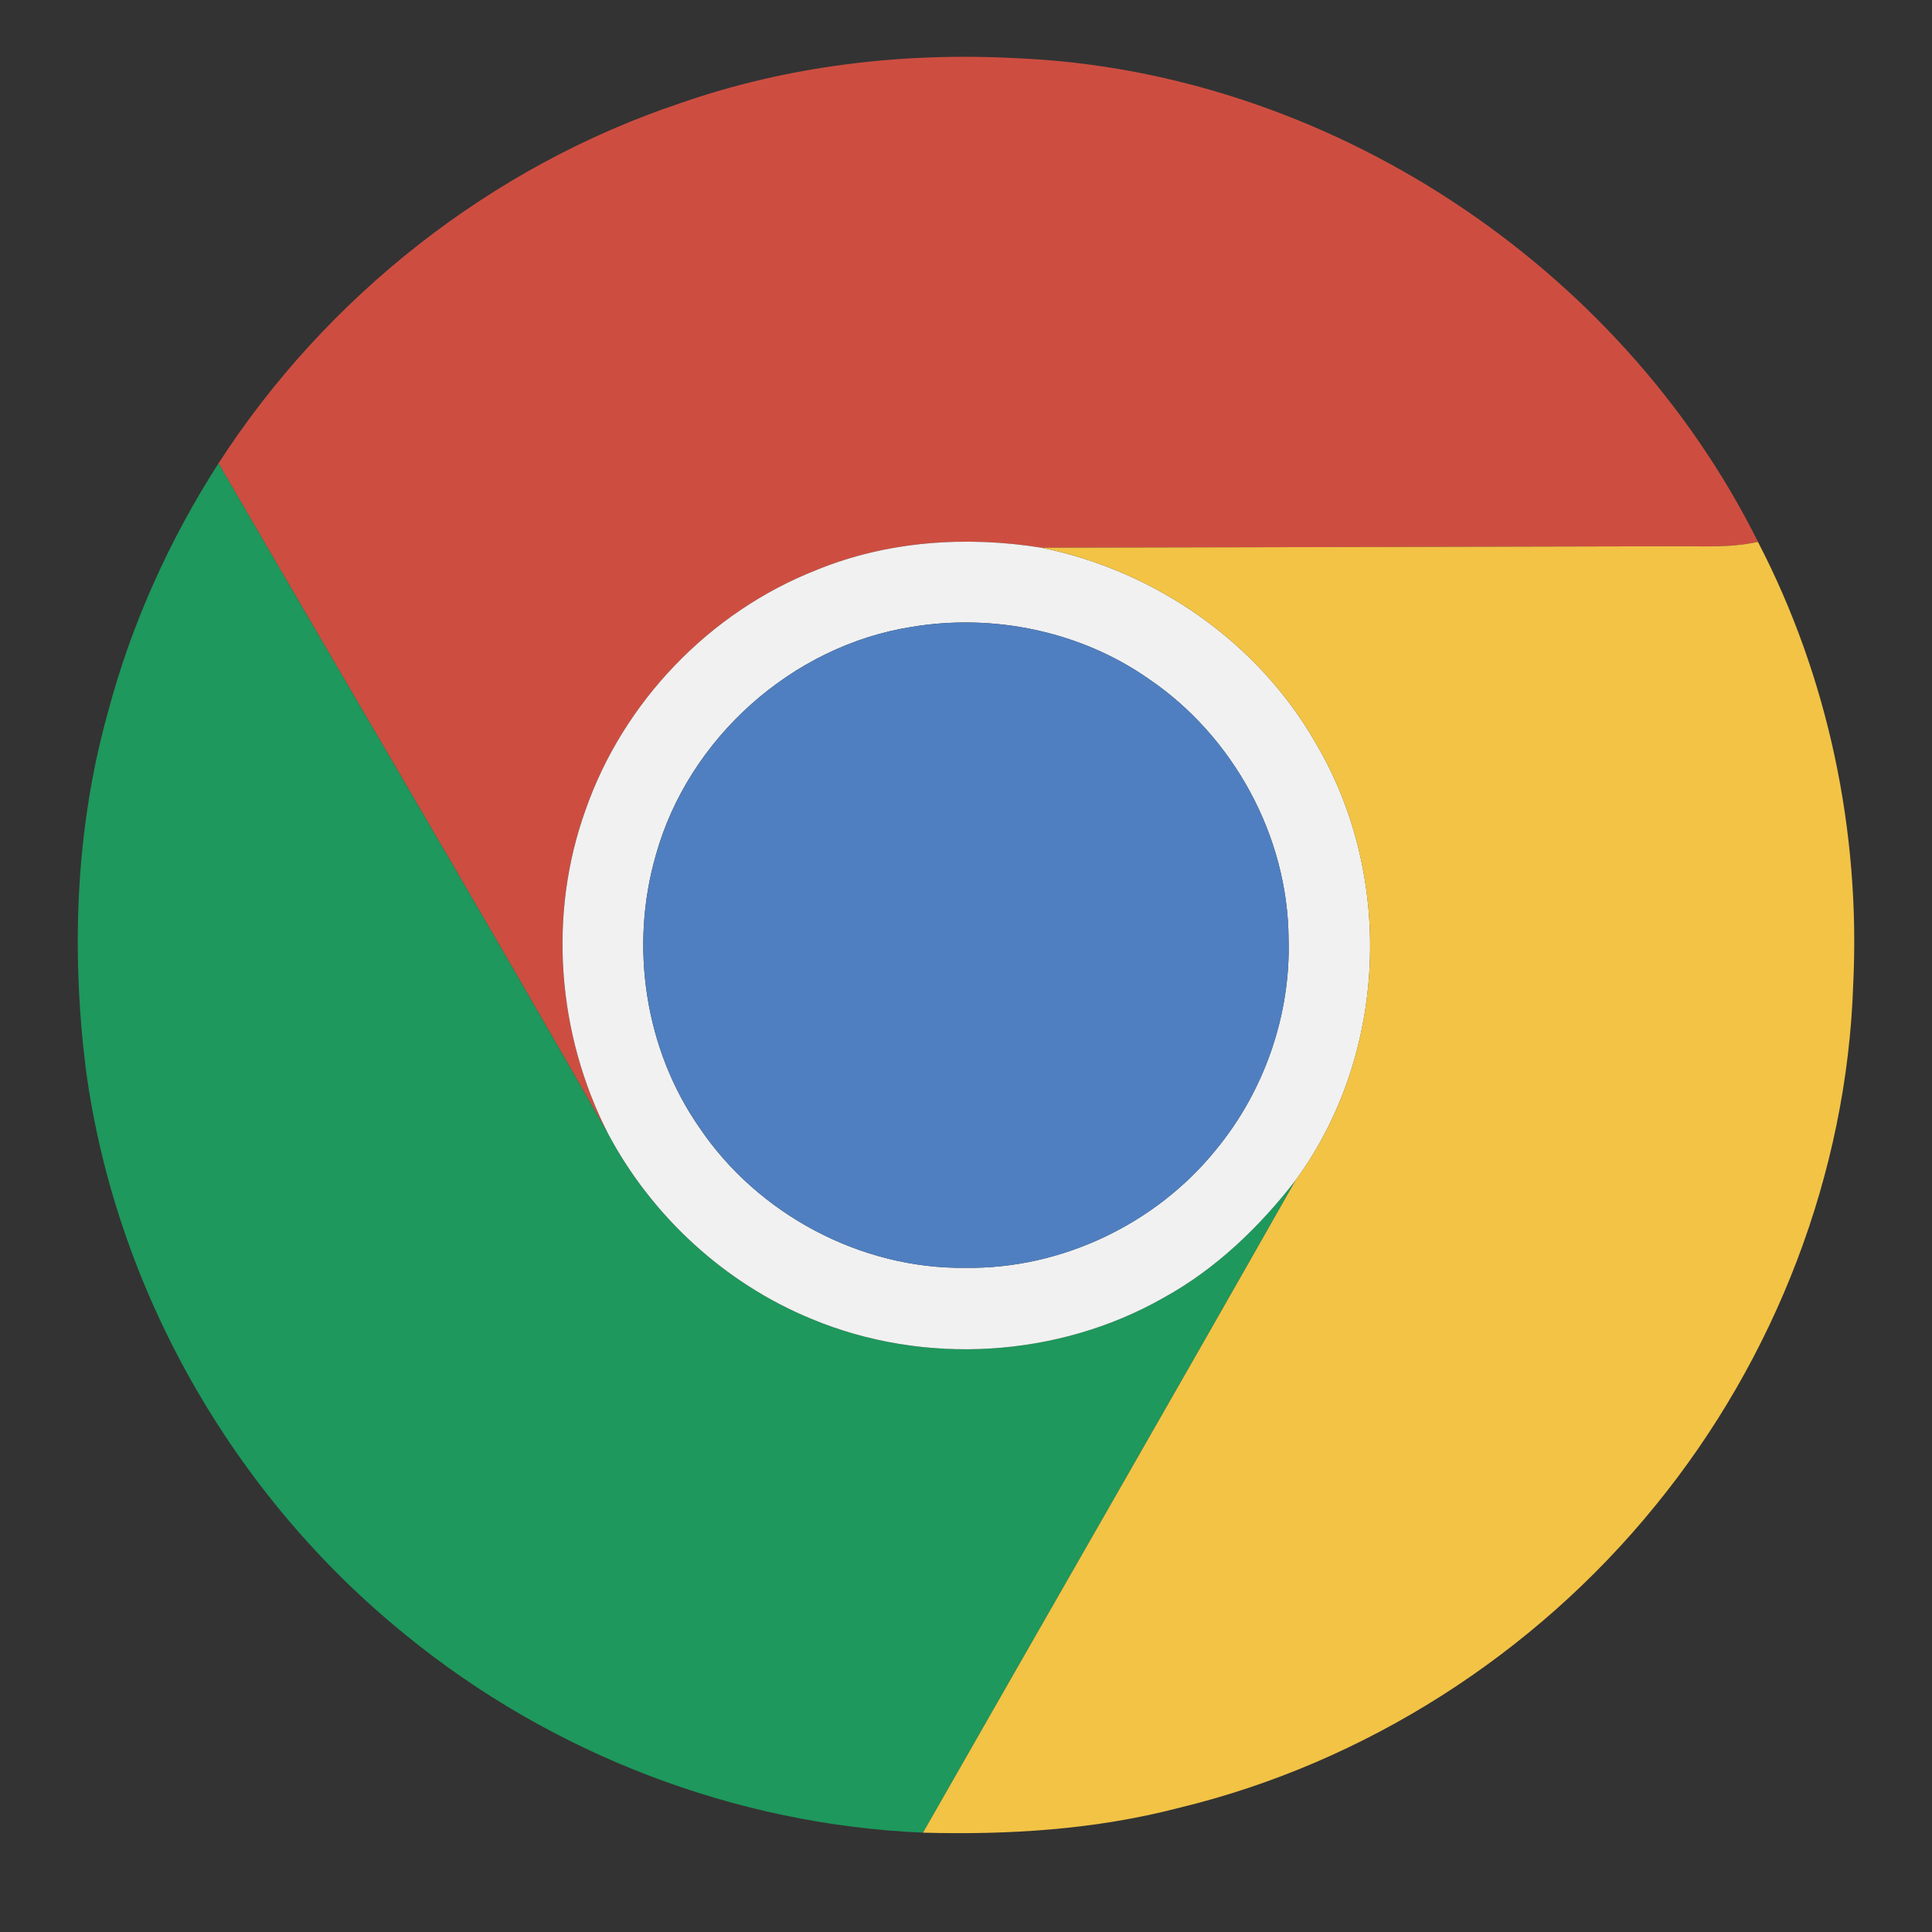 <?xml version="1.0" encoding="utf-8"?>
<!-- Generator: Adobe Illustrator 16.0.0, SVG Export Plug-In . SVG Version: 6.00 Build 0)  -->
<!DOCTYPE svg PUBLIC "-//W3C//DTD SVG 1.1//EN" "http://www.w3.org/Graphics/SVG/1.1/DTD/svg11.dtd">
<svg version="1.1" id="图层_1" xmlns="http://www.w3.org/2000/svg" xmlns:xlink="http://www.w3.org/1999/xlink" x="0px" y="0px"
	 width="34.016px" height="34.016px" viewBox="-1.008 -1.008 34.016 34.016" enable-background="new -1.008 -1.008 34.016 34.016"
	 xml:space="preserve">
<rect x="-1.008" y="-1.008" width="34.016" height="34.016" fill="#333333" stroke="none"/>
<g>
	<path fill="#CD4E41" d="M10.963,0.811c1.899-0.664,3.93-0.902,5.936-0.794c5.457,0.232,10.615,3.635,13.045,8.515
		c-0.506,0.113-1.025,0.072-1.539,0.078c-3.693,0.008-7.387,0.019-11.08,0.025c-1.321-0.21-2.707-0.119-3.953,0.391
		c-1.879,0.736-3.404,2.32-4.071,4.226c-0.667,1.849-0.497,3.956,0.396,5.7C7.444,15,5.122,11.085,2.839,7.15
		C4.738,4.21,7.641,1.923,10.963,0.811L10.963,0.811z"/>
	<path fill="#1E985C" d="M0.895,11.523c0.411-1.548,1.08-3.026,1.944-4.374C5.122,11.085,7.444,15,9.697,18.952
		c0.772,1.455,2.057,2.637,3.583,3.262c1.979,0.826,4.335,0.688,6.201-0.375c0.92-0.506,1.686-1.246,2.324-2.072
		c-2.174,3.838-4.377,7.66-6.561,11.492C11.939,31.12,8.7,29.872,6.14,27.782c-3.05-2.465-5.125-6.107-5.641-9.998
		C0.244,15.699,0.325,13.552,0.895,11.523L0.895,11.523z"/>
	<path fill="#F1F1F1" d="M13.372,9.026c1.246-0.51,2.632-0.602,3.953-0.391c2.004,0.403,3.824,1.668,4.838,3.45
		c1.385,2.344,1.254,5.481-0.357,7.684c-0.639,0.824-1.404,1.564-2.324,2.07c-1.865,1.063-4.221,1.201-6.201,0.375
		c-1.525-0.625-2.81-1.807-3.583-3.262c-0.893-1.744-1.063-3.852-0.396-5.7C9.967,11.346,11.492,9.762,13.372,9.026 M15.041,10.03
		c-2.106,0.333-3.93,1.965-4.502,4.018c-0.465,1.607-0.193,3.418,0.767,4.797c1.03,1.527,2.843,2.494,4.688,2.469
		c1.684,0.023,3.348-0.77,4.404-2.076c0.854-1.033,1.322-2.379,1.281-3.72c-0.012-1.806-0.973-3.565-2.467-4.576
		C18.014,10.104,16.48,9.789,15.041,10.03L15.041,10.03z"/>
	<path fill="#F2C345" d="M17.324,8.635c3.693-0.006,7.387-0.017,11.08-0.025c0.514-0.006,1.033,0.035,1.539-0.078
		c1.24,2.386,1.807,5.104,1.678,7.787c-0.109,3.332-1.377,6.602-3.482,9.18c-2.125,2.617-5.111,4.533-8.393,5.324
		c-1.467,0.383-2.992,0.477-4.503,0.436c2.185-3.832,4.388-7.654,6.562-11.49c1.611-2.203,1.742-5.34,0.357-7.684
		C21.148,10.303,19.328,9.038,17.324,8.635z"/>
	<path fill="#4F7FC0" d="M15.041,10.03c1.439-0.241,2.973,0.075,4.172,0.912c1.494,1.011,2.455,2.77,2.467,4.576
		c0.041,1.341-0.428,2.687-1.281,3.72c-1.057,1.307-2.721,2.1-4.404,2.076c-1.845,0.025-3.659-0.941-4.688-2.469
		c-0.96-1.379-1.232-3.19-0.767-4.797C11.111,11.995,12.935,10.363,15.041,10.03L15.041,10.03z"/>
</g>
</svg>
